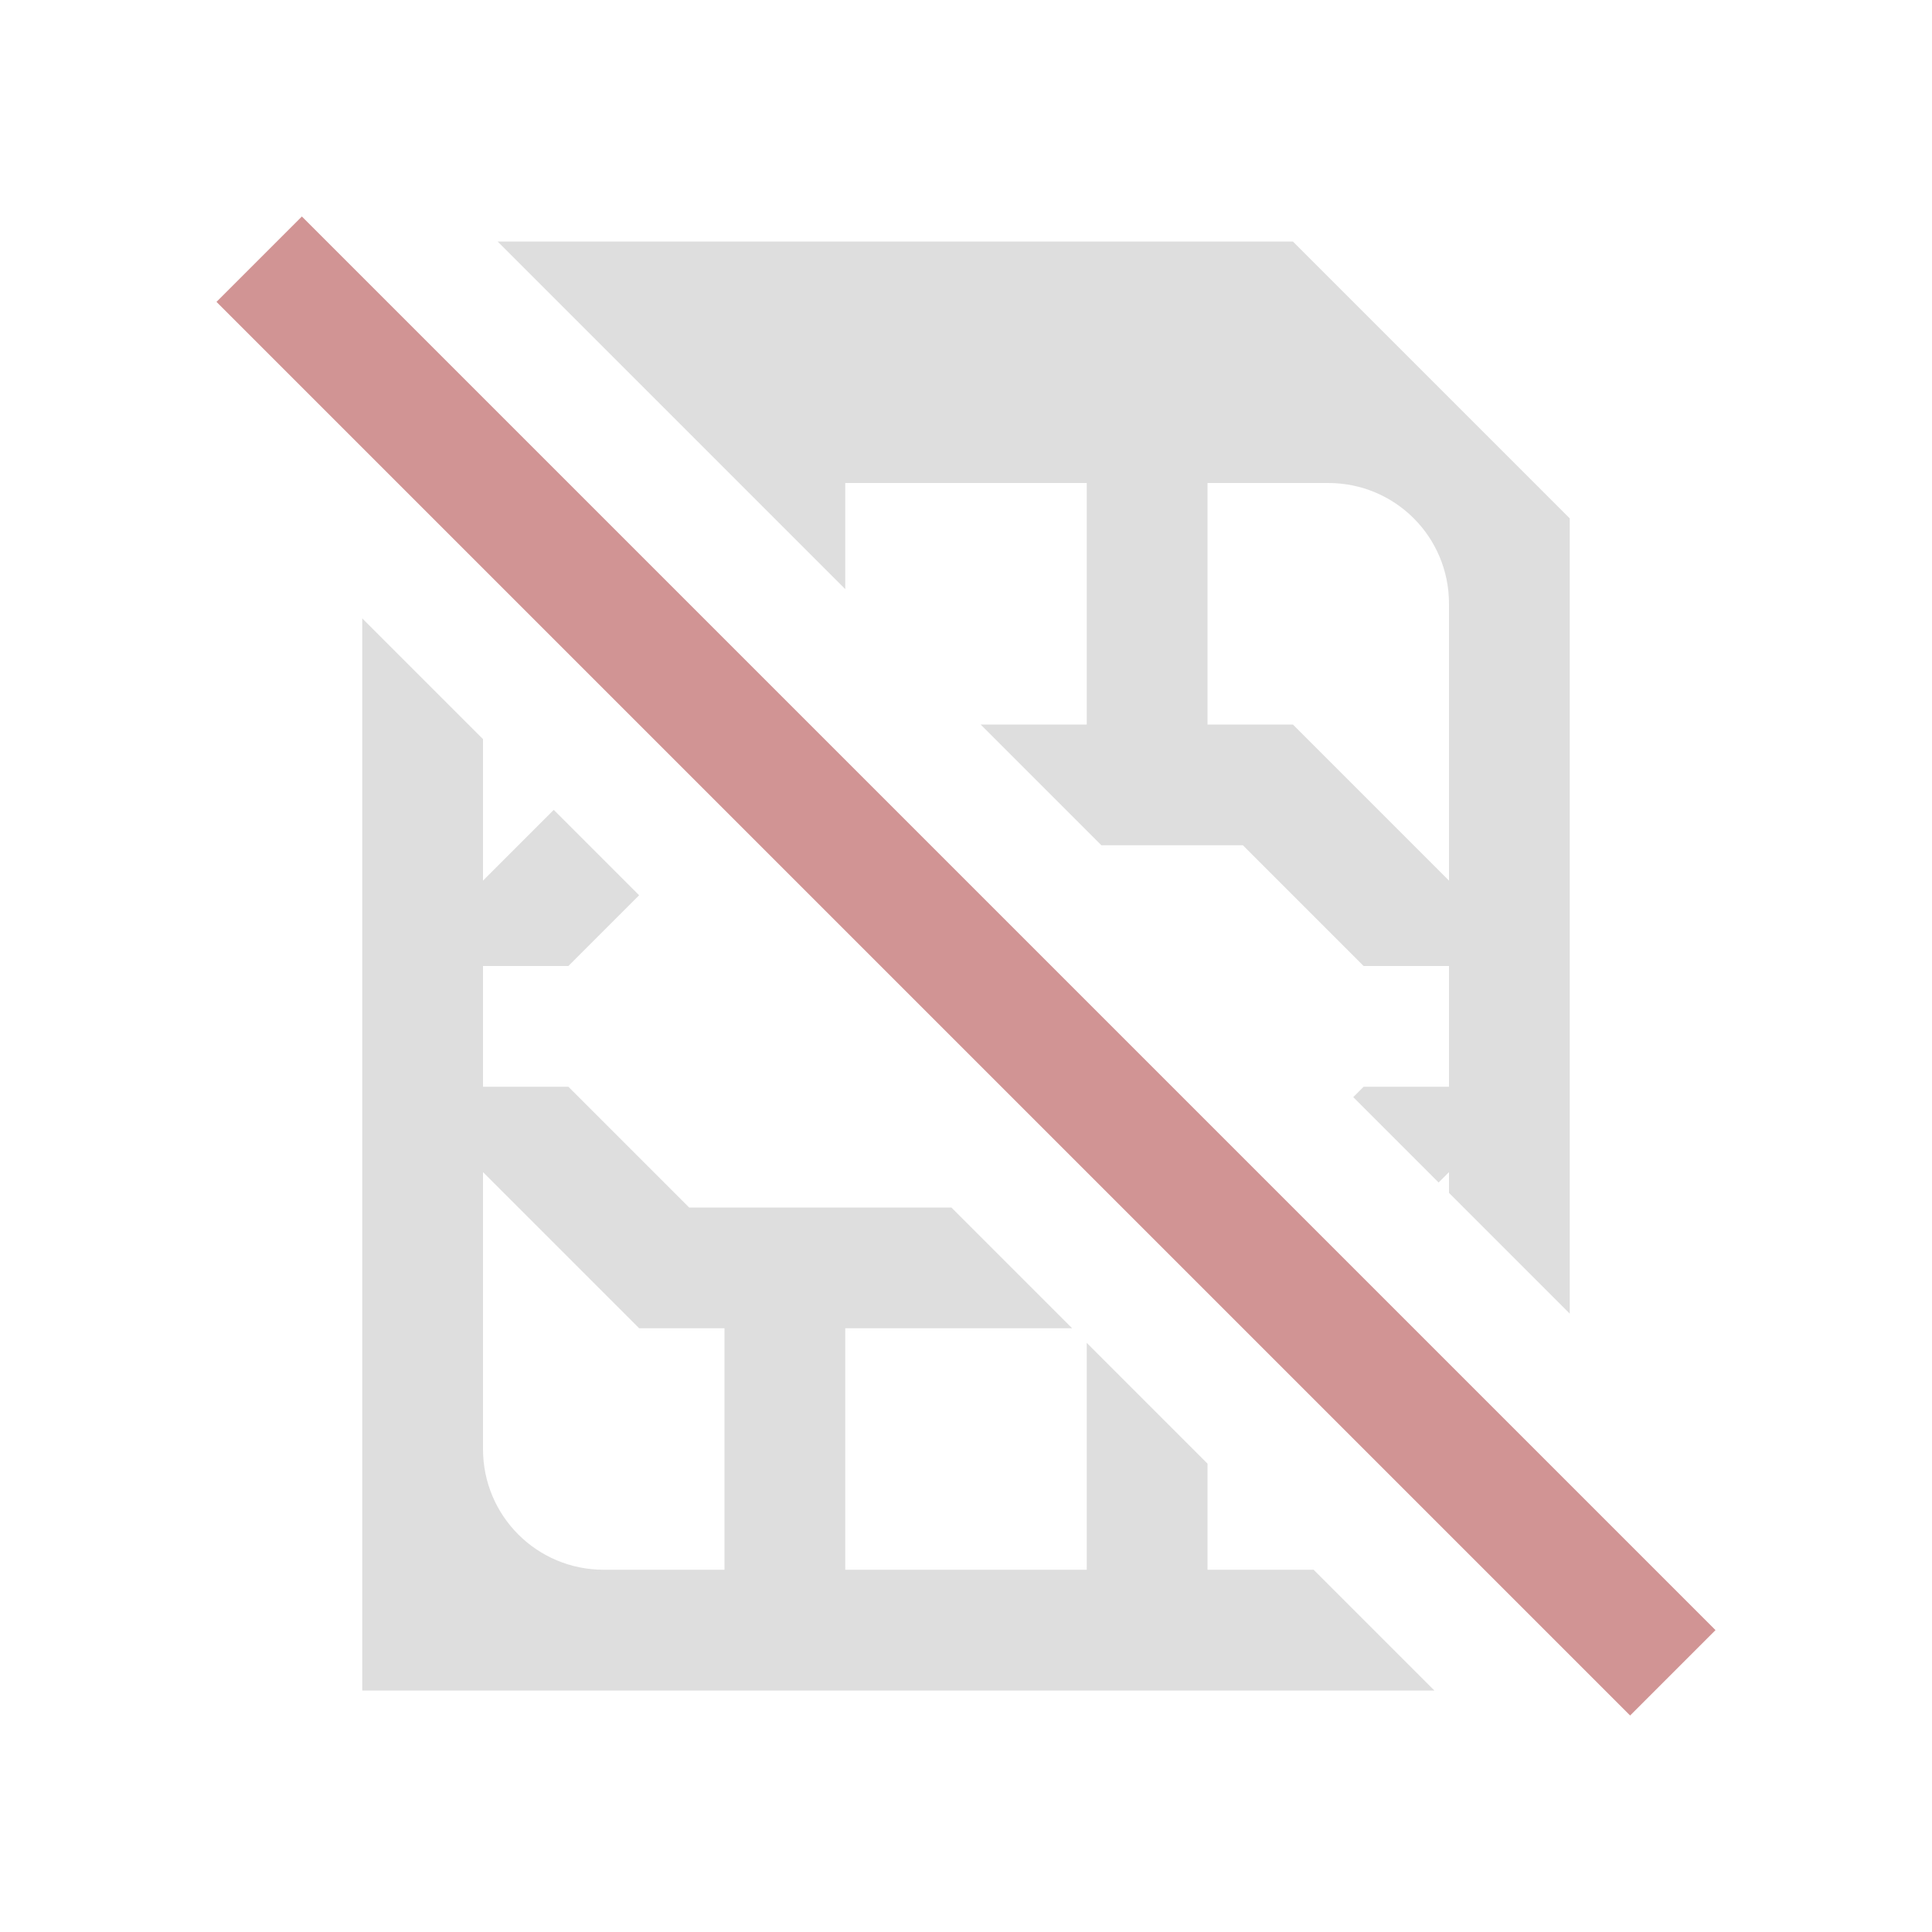 <?xml version="1.0" encoding="UTF-8"?>
<svg viewBox="0 0 16 16" xmlns="http://www.w3.org/2000/svg">
 <style id="current-color-scheme" type="text/css">.ColorScheme-Text {
            color:#dedede;
        }
        .ColorScheme-NegativeText {
            color:#d19494;
        }</style>
 <path class="ColorScheme-Text" d="m4.121 2 2.879 2.879v-0.879h2v2h-0.879l1 1h1.172l1 1h0.707v1h-0.707l-0.086 0.086 0.707 0.707 0.086-0.086v0.172l1 1v-6.586l-2.293-2.293zm5.879 2h1c0.554 0 1 0.446 1 1v2.293l-1.293-1.293h-0.707zm-7 1.121v8.879h8.879l-1-1h-0.879v-0.879l-1-1v1.879h-2v-2h1.879l-1-1h-2.172l-1-1h-0.707v-1h0.707l0.586-0.586-0.707-0.707-0.586 0.586v-1.172zm1 4.586 1.293 1.293h0.707v2h-1c-0.554 0-1-0.446-1-1z" fill="currentColor"/>
 <path class="ColorScheme-NegativeText" d="m2.5 1.793-0.707 0.707 11.707 11.707 0.707-0.707z" fill="currentColor" stroke-linecap="square" stroke-miterlimit="0"/>
</svg>
